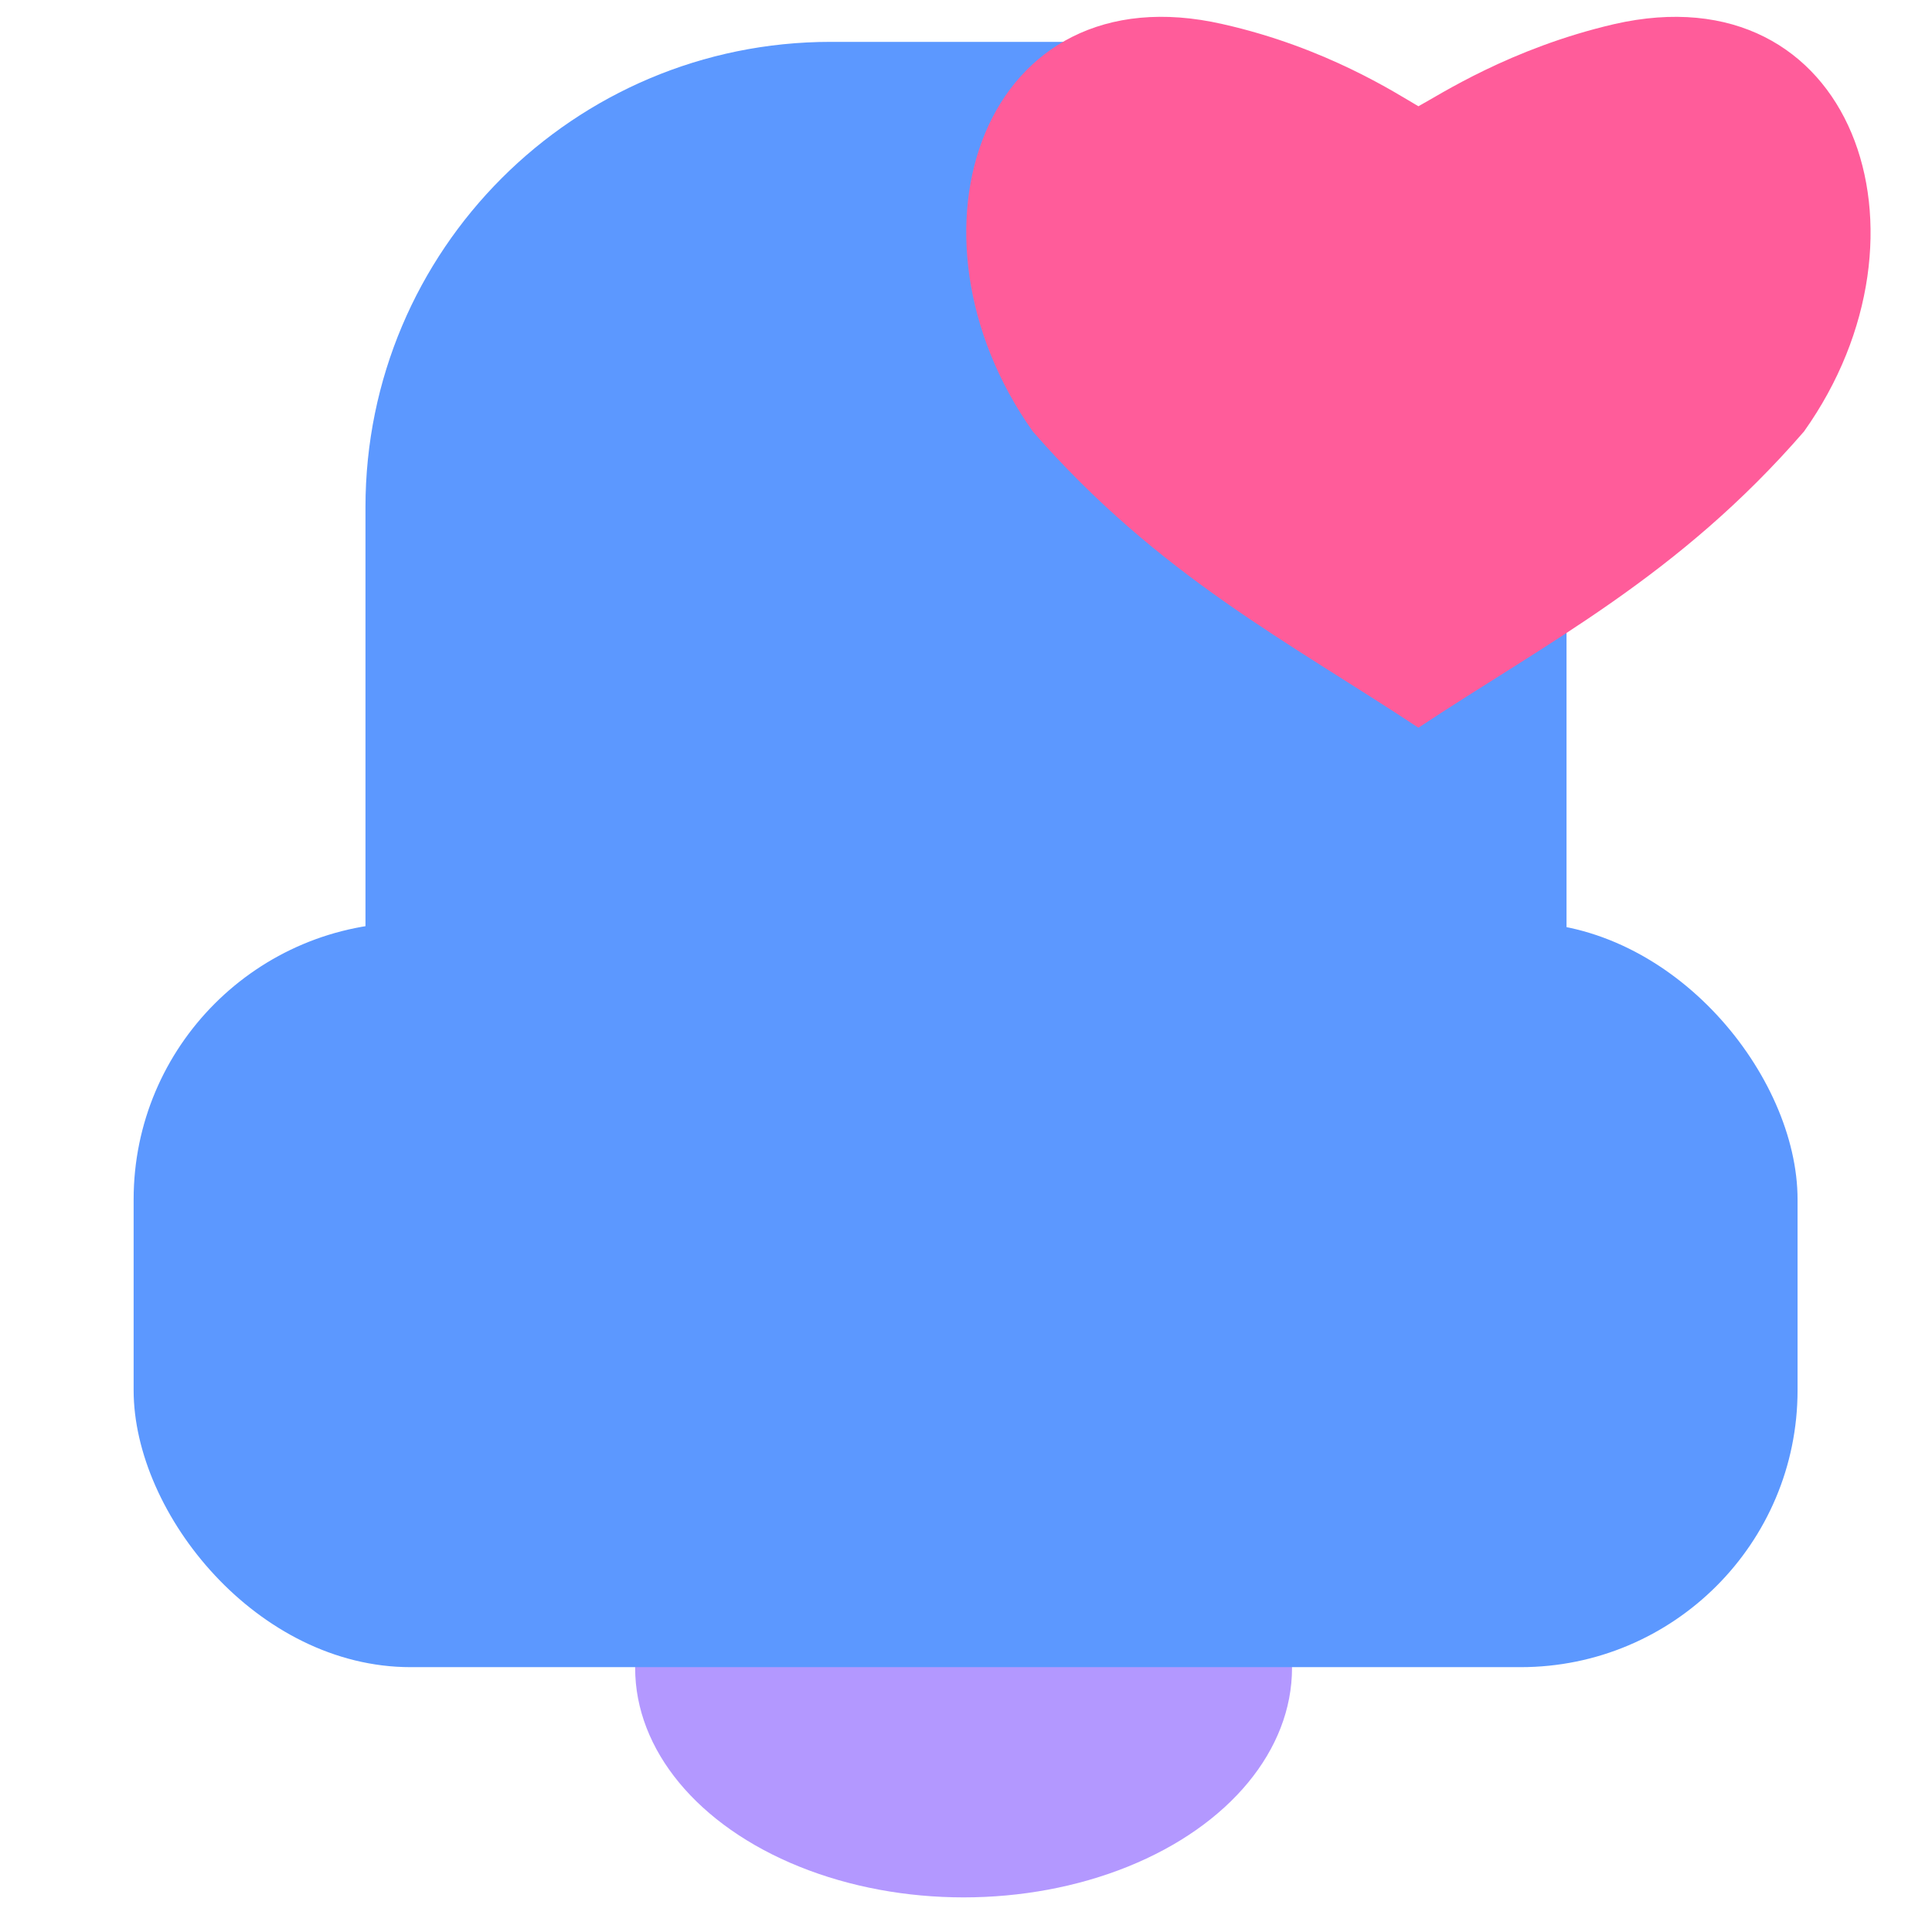 <?xml version="1.0" encoding="UTF-8"?><svg id="a" xmlns="http://www.w3.org/2000/svg" viewBox="0 0 24 24"><g><ellipse cx="11.97" cy="20.72" rx="4.08" ry="2.85" fill="#b398ff"/><rect x="4.54" y=".52" width="14.92" height="18.02" rx="5.78" ry="5.78" fill="#5c98ff"/><rect x="1.66" y="11.46" width="20.67" height="9.25" rx="3.44" ry="3.44" fill="#5c98ff"/></g><path d="M17.62,1.32c.26-.14,1.14-.72,2.43-1.02,2.97-.68,4.11,2.6,2.36,5.06-1.56,1.8-3.19,2.62-4.79,3.68-1.6-1.06-3.23-1.89-4.79-3.68-1.75-2.47-.61-5.74,2.36-5.06,1.29,.29,2.17,.87,2.43,1.02" fill="#ff5c9a"/></svg>